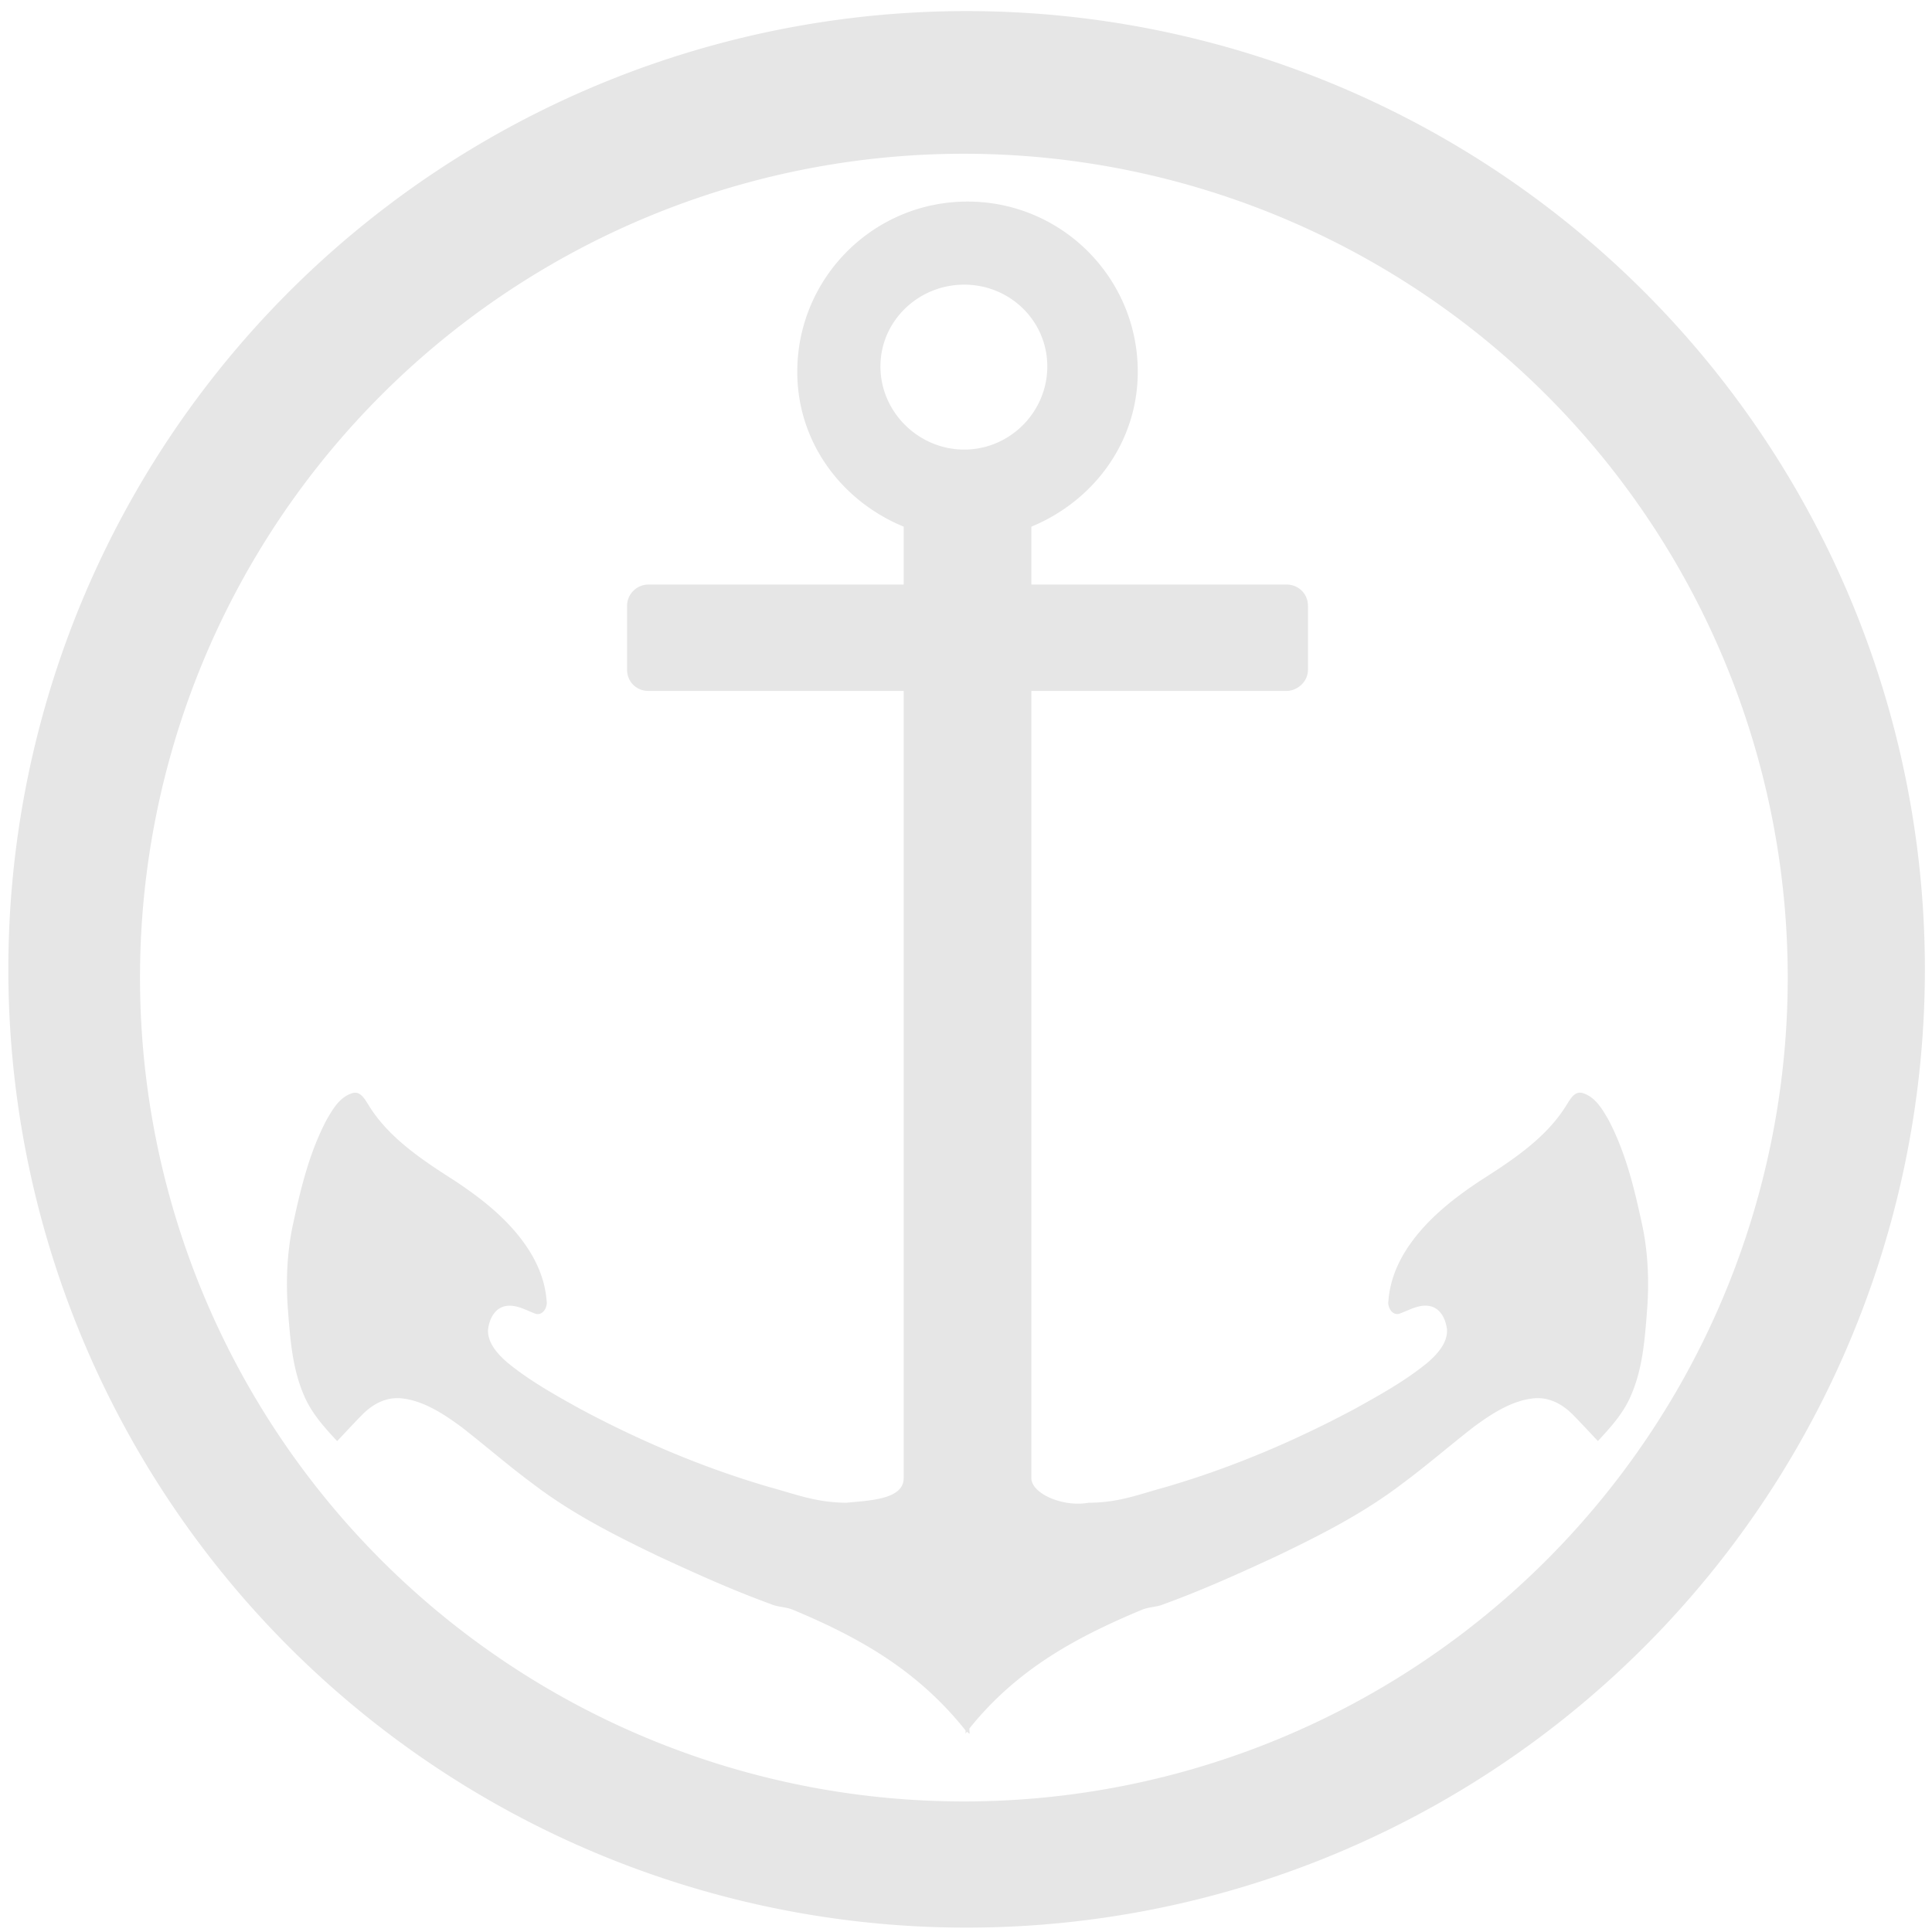 <?xml version="1.0" encoding="UTF-8" standalone="no"?>
<!-- Created with Inkscape (http://www.inkscape.org/) -->

<svg
   xmlns:dc="http://purl.org/dc/elements/1.1/"
   xmlns:cc="http://creativecommons.org/ns#"
   xmlns:rdf="http://www.w3.org/1999/02/22-rdf-syntax-ns#"
   xmlns:svg="http://www.w3.org/2000/svg"
   xmlns="http://www.w3.org/2000/svg"
   xmlns:sodipodi="http://sodipodi.sourceforge.net/DTD/sodipodi-0.dtd"
   xmlns:inkscape="http://www.inkscape.org/namespaces/inkscape"
   width="48"
   height="48"
   viewBox="0 0 12.7 12.7"
   version="1.1"
   id="svg829"
   inkscape:version="0.92.3 (2405546, 2018-03-11)"
   sodipodi:docname="plank.svg">
  <defs
     id="defs823">
    <linearGradient
       id="linearGradient3707-319-631-407-324">
      <stop
         id="stop3760"
         style="stop-color:#185f9a;stop-opacity:1;"
         offset="0" />
      <stop
         id="stop3762"
         style="stop-color:#599ec9;stop-opacity:1;"
         offset="1" />
    </linearGradient>
  </defs>
  <sodipodi:namedview
     id="base"
     pagecolor="#ffffff"
     bordercolor="#666666"
     borderopacity="1.0"
     inkscape:pageopacity="0.0"
     inkscape:pageshadow="2"
     inkscape:zoom="3.9553786"
     inkscape:cx="-16.830478"
     inkscape:cy="22.988719"
     inkscape:document-units="mm"
     inkscape:current-layer="layer1"
     showgrid="false"
     showguides="true"
     inkscape:guide-bbox="true"
     inkscape:window-width="1366"
     inkscape:window-height="719"
     inkscape:window-x="0"
     inkscape:window-y="25"
     inkscape:window-maximized="1"
     scale-x="1.9"
     units="px"
     inkscape:snap-global="false" />
  <g
     inkscape:label="Capa 1"
     inkscape:groupmode="layer"
     id="layer1"
     transform="translate(0,-284.3)">
    <path
       style="fill:#e6e6e6;fill-opacity:1;stroke-width:0.525"
       d="M 23.979 0.275 A 23.771 23.771 0 0 0 0.207 24.047 A 23.771 23.771 0 0 0 23.979 47.816 A 23.771 23.771 0 0 0 47.748 24.047 A 23.771 23.771 0 0 0 23.979 0.275 z M 23.91 3.814 A 20.436 20.436 0 0 1 44.346 24.25 A 20.436 20.436 0 0 1 23.91 44.686 A 20.436 20.436 0 0 1 3.473 24.25 A 20.436 20.436 0 0 1 23.91 3.814 z M 24 5 C 21.665 5 19.777 6.892 19.777 9.223 C 19.777 10.981 20.883 12.432 22.416 13.064 L 22.416 14.5 L 16.084 14.5 C 15.804 14.5 15.555 14.729 15.555 15.027 L 15.555 16.611 C 15.555 16.91 15.785 17.139 16.084 17.139 L 22.416 17.139 L 22.416 36.668 C 22.416 37.21 21.512 37.221 20.998 37.277 C 20.246 37.27 19.788 37.081 19.068 36.883 C 17.443 36.407 15.89 35.749 14.4 34.953 C 13.773 34.605 13.162 34.266 12.604 33.814 C 12.363 33.61 12.082 33.312 12.107 32.973 C 12.14 32.717 12.27 32.444 12.553 32.396 C 12.808 32.357 13.036 32.494 13.262 32.58 C 13.456 32.663 13.59 32.427 13.559 32.268 C 13.527 31.842 13.384 31.448 13.164 31.08 C 12.705 30.326 12 29.764 11.268 29.281 C 10.486 28.782 9.652 28.232 9.156 27.434 C 9.058 27.285 8.947 27.043 8.727 27.121 C 8.42 27.22 8.25 27.522 8.1 27.781 C 7.677 28.586 7.466 29.455 7.275 30.338 C 7.119 31.041 7.088 31.782 7.143 32.498 C 7.199 33.214 7.249 33.94 7.539 34.609 C 7.722 35.049 8.043 35.404 8.363 35.748 C 8.568 35.531 8.781 35.3 8.99 35.088 C 9.261 34.816 9.6 34.638 9.996 34.691 C 10.536 34.76 11.025 35.088 11.449 35.4 C 12.047 35.865 12.604 36.352 13.213 36.803 C 14.176 37.539 15.239 38.079 16.33 38.602 C 17.239 39.024 18.173 39.446 19.117 39.789 C 19.286 39.864 19.474 39.858 19.646 39.922 C 21.345 40.628 22.776 41.45 23.951 42.924 C 23.953 42.962 23.95 42.985 23.951 43.006 C 23.965 42.968 23.986 42.968 24 42.957 C 24.013 42.995 24.035 42.995 24.049 43.006 C 24.058 42.965 24.04 42.917 24.049 42.873 C 25.221 41.417 26.665 40.622 28.354 39.92 C 28.526 39.859 28.714 39.862 28.883 39.787 C 29.827 39.444 30.761 39.022 31.67 38.6 C 32.761 38.077 33.824 37.537 34.787 36.801 C 35.396 36.35 35.953 35.865 36.551 35.4 C 36.975 35.087 37.464 34.761 38.004 34.691 C 38.4 34.638 38.739 34.816 39.01 35.086 C 39.219 35.298 39.432 35.53 39.637 35.746 C 39.957 35.402 40.278 35.047 40.461 34.607 C 40.751 33.939 40.801 33.212 40.857 32.496 C 40.912 31.78 40.881 31.039 40.725 30.336 C 40.534 29.453 40.323 28.584 39.9 27.779 C 39.75 27.52 39.58 27.219 39.273 27.119 C 39.053 27.041 38.942 27.287 38.844 27.434 C 38.348 28.232 37.514 28.78 36.732 29.279 C 36 29.762 35.295 30.324 34.836 31.078 C 34.616 31.446 34.473 31.84 34.441 32.266 C 34.41 32.427 34.544 32.663 34.738 32.578 C 34.964 32.494 35.192 32.356 35.447 32.395 C 35.73 32.441 35.86 32.715 35.893 32.973 C 35.918 33.312 35.637 33.609 35.396 33.814 C 34.838 34.266 34.227 34.603 33.6 34.951 C 32.11 35.747 30.557 36.407 28.932 36.883 C 28.212 37.08 27.754 37.273 27.002 37.277 C 26.355 37.393 25.584 37.043 25.584 36.668 L 25.584 17.139 L 31.918 17.139 C 32.162 17.139 32.445 16.928 32.445 16.611 L 32.445 15.027 C 32.445 14.72 32.198 14.5 31.918 14.5 L 25.584 14.5 L 25.584 13.064 C 27.117 12.432 28.223 10.979 28.223 9.221 C 28.223 6.89 26.335 5 24 5 z M 23.918 7.061 C 25.052 7.061 25.979 7.958 25.979 9.09 C 25.979 10.221 25.052 11.152 23.918 11.152 C 22.784 11.152 21.84 10.221 21.84 9.09 C 21.84 7.958 22.784 7.061 23.918 7.061 z "
       transform="matrix(0.265,0,0,0.265,0,284.3)"
       id="path1374" />
  </g>
</svg>
